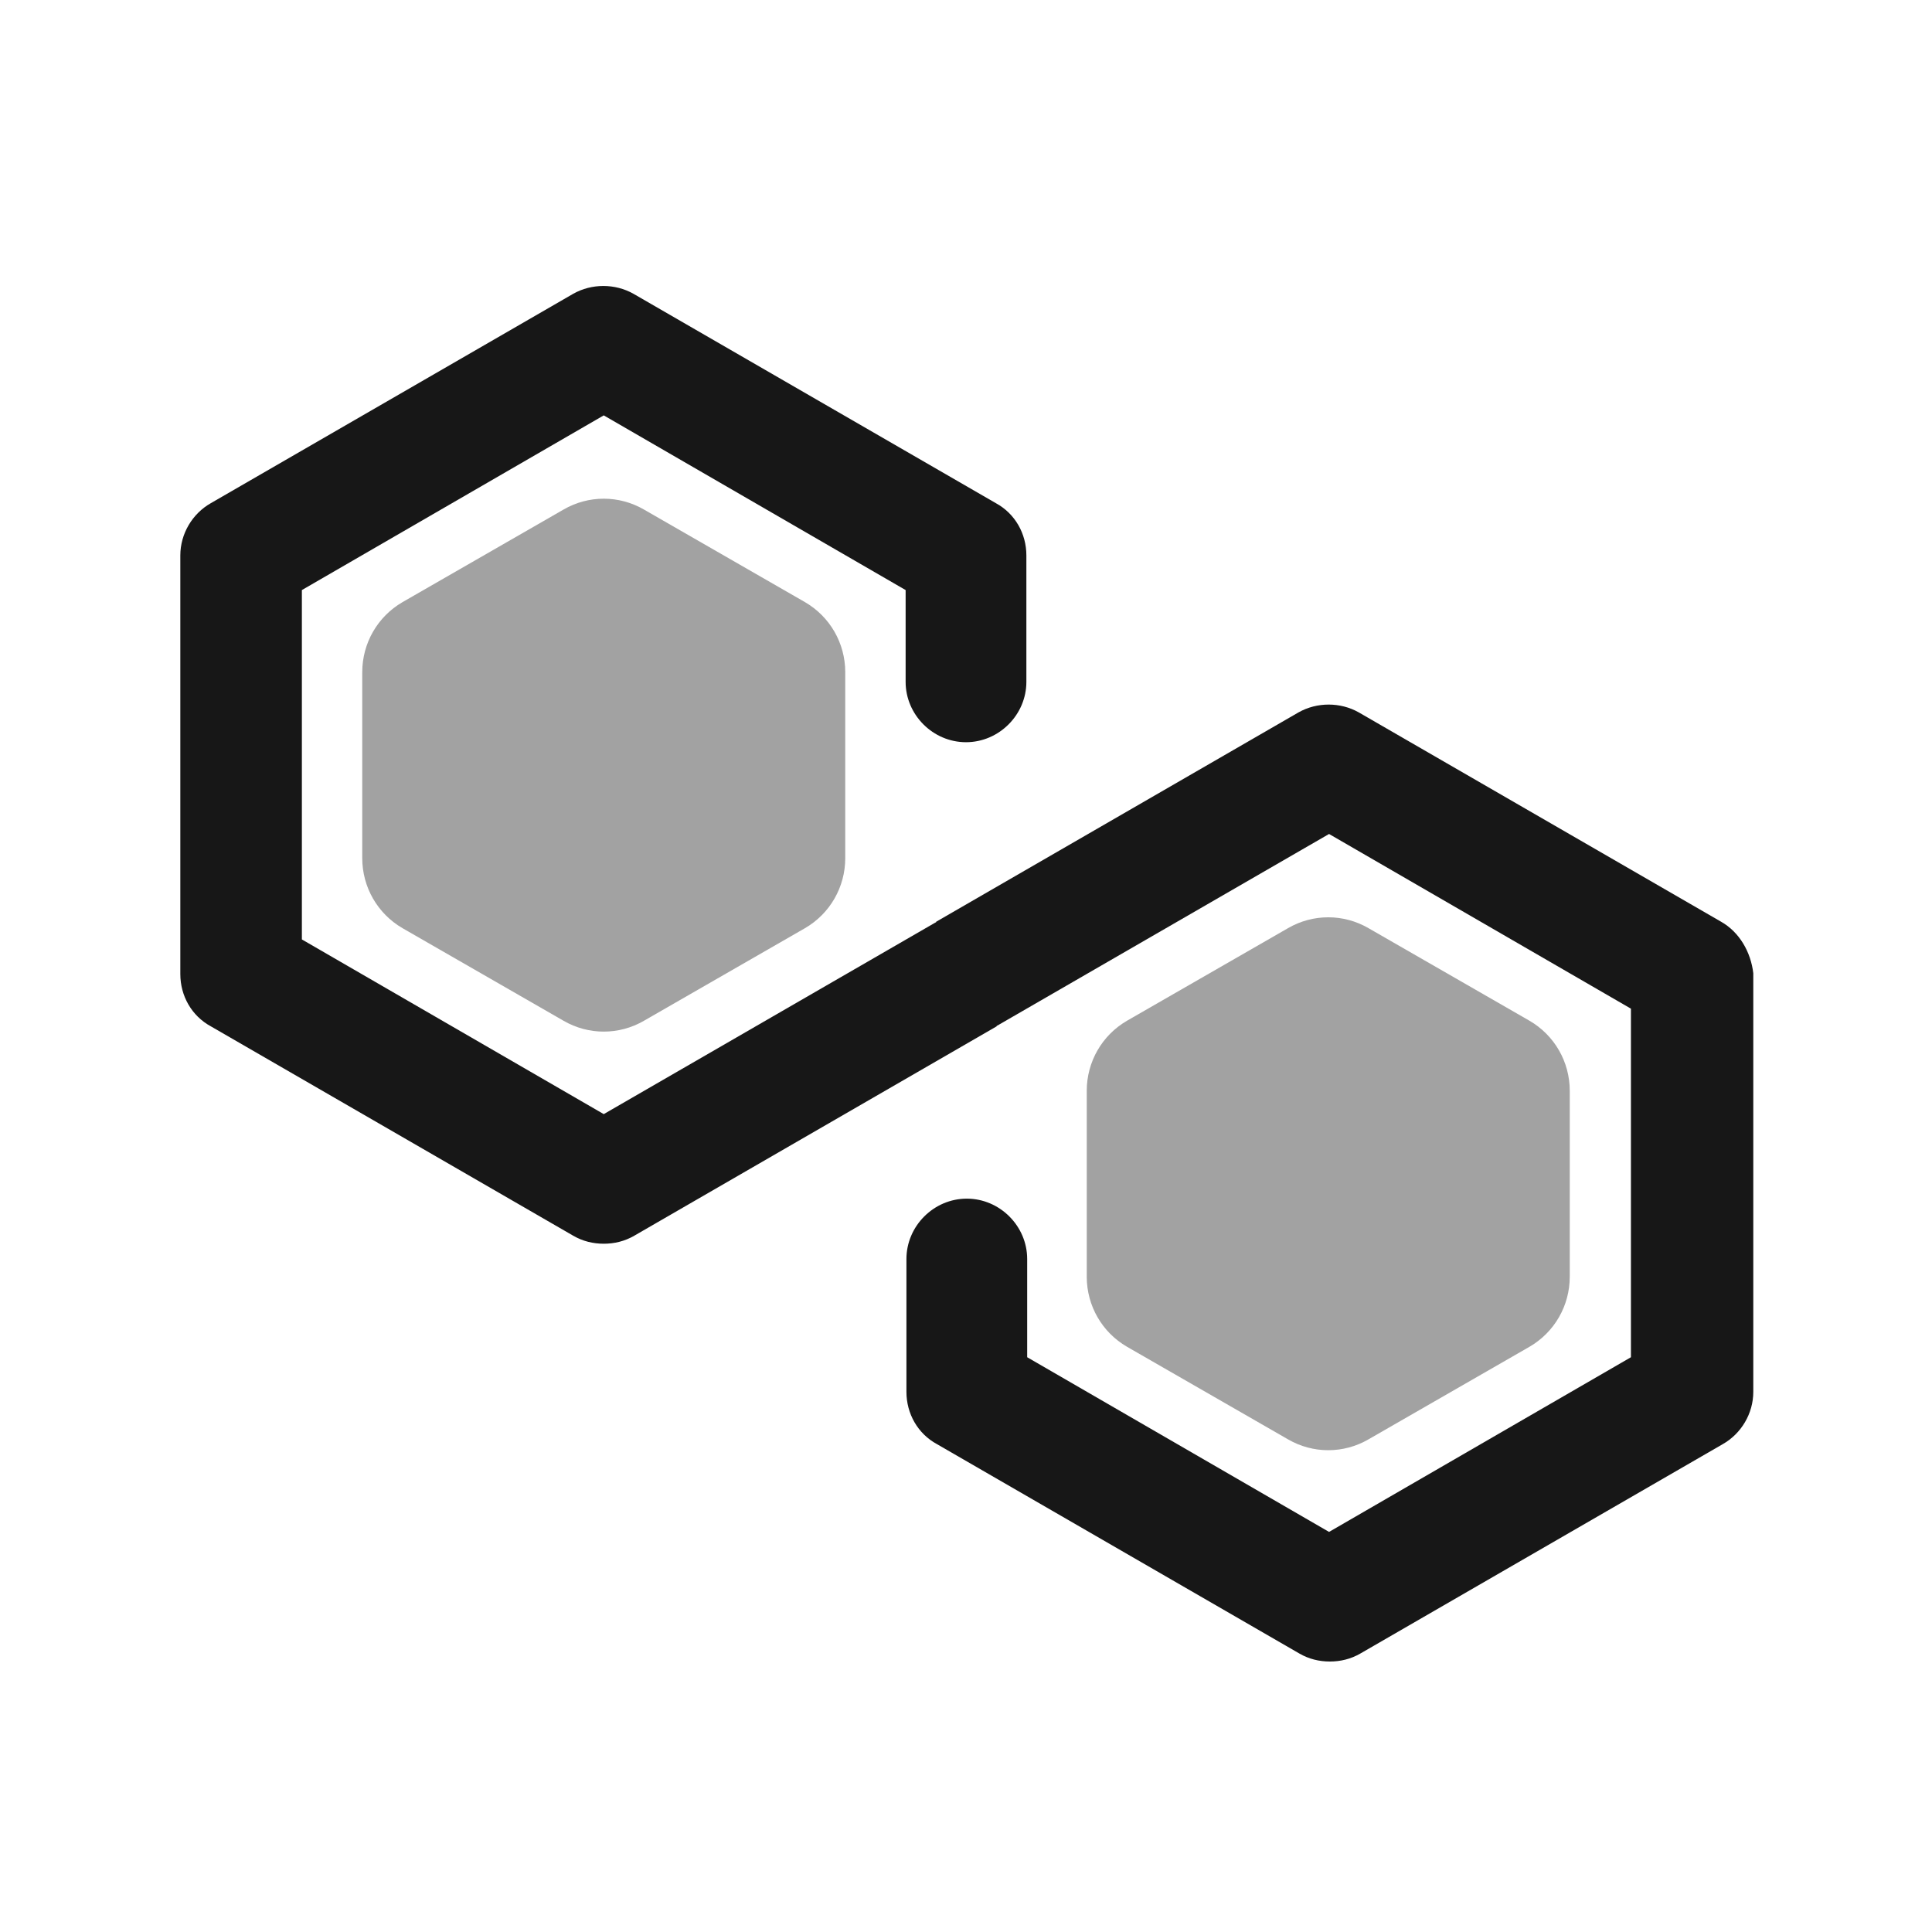 <svg width="24" height="24" viewBox="0 0 24 24" fill="none" xmlns="http://www.w3.org/2000/svg">
<path d="M21.38 11.45L16.88 8.85C16.65 8.72 16.36 8.72 16.13 8.85L11.63 11.45C11.63 11.45 11.63 11.46 11.62 11.46L7.5 13.84L3.75 11.67V7.33L7.5 5.16L11.25 7.33V8.47C11.25 8.88 11.59 9.22 12 9.22C12.41 9.22 12.75 8.88 12.75 8.47V6.9C12.75 6.63 12.61 6.38 12.37 6.25L7.87 3.65C7.64 3.52 7.35 3.52 7.12 3.65L2.62 6.25C2.39 6.38 2.24 6.63 2.24 6.9V12.1C2.24 12.37 2.38 12.62 2.62 12.75L7.12 15.35C7.24 15.42 7.37 15.45 7.5 15.45C7.63 15.45 7.76 15.42 7.88 15.35L12.38 12.75C12.38 12.75 12.38 12.74 12.39 12.74L16.51 10.36L20.26 12.53V16.86L16.51 19.03L12.76 16.86V15.64C12.76 15.23 12.42 14.89 12.01 14.89C11.6 14.89 11.26 15.23 11.26 15.64V17.29C11.26 17.56 11.4 17.81 11.64 17.94L16.14 20.54C16.26 20.61 16.39 20.64 16.52 20.64C16.65 20.64 16.78 20.61 16.9 20.54L21.4 17.94C21.63 17.81 21.78 17.56 21.78 17.29V12.09C21.75 11.83 21.61 11.58 21.38 11.45Z" fill="#171717"/>
<path opacity="0.4" d="M4.5 8.35V10.66C4.5 11.02 4.69 11.35 5 11.53L7 12.68C7.31 12.86 7.69 12.86 8 12.68L10 11.53C10.31 11.35 10.5 11.02 10.5 10.66V8.35C10.5 7.99 10.31 7.66 10 7.48L8 6.33C7.69 6.15 7.31 6.15 7 6.33L5 7.48C4.69 7.66 4.5 7.99 4.5 8.35Z" fill="#171717"/>
<path opacity="0.4" d="M13.5 13.55V15.86C13.5 16.22 13.69 16.55 14 16.73L16 17.88C16.31 18.06 16.69 18.06 17 17.88L19 16.73C19.31 16.55 19.5 16.22 19.5 15.86V13.55C19.5 13.19 19.31 12.86 19 12.68L17 11.53C16.69 11.35 16.31 11.35 16 11.53L14 12.68C13.69 12.86 13.5 13.19 13.5 13.55Z" fill="#171717"/>
</svg>

